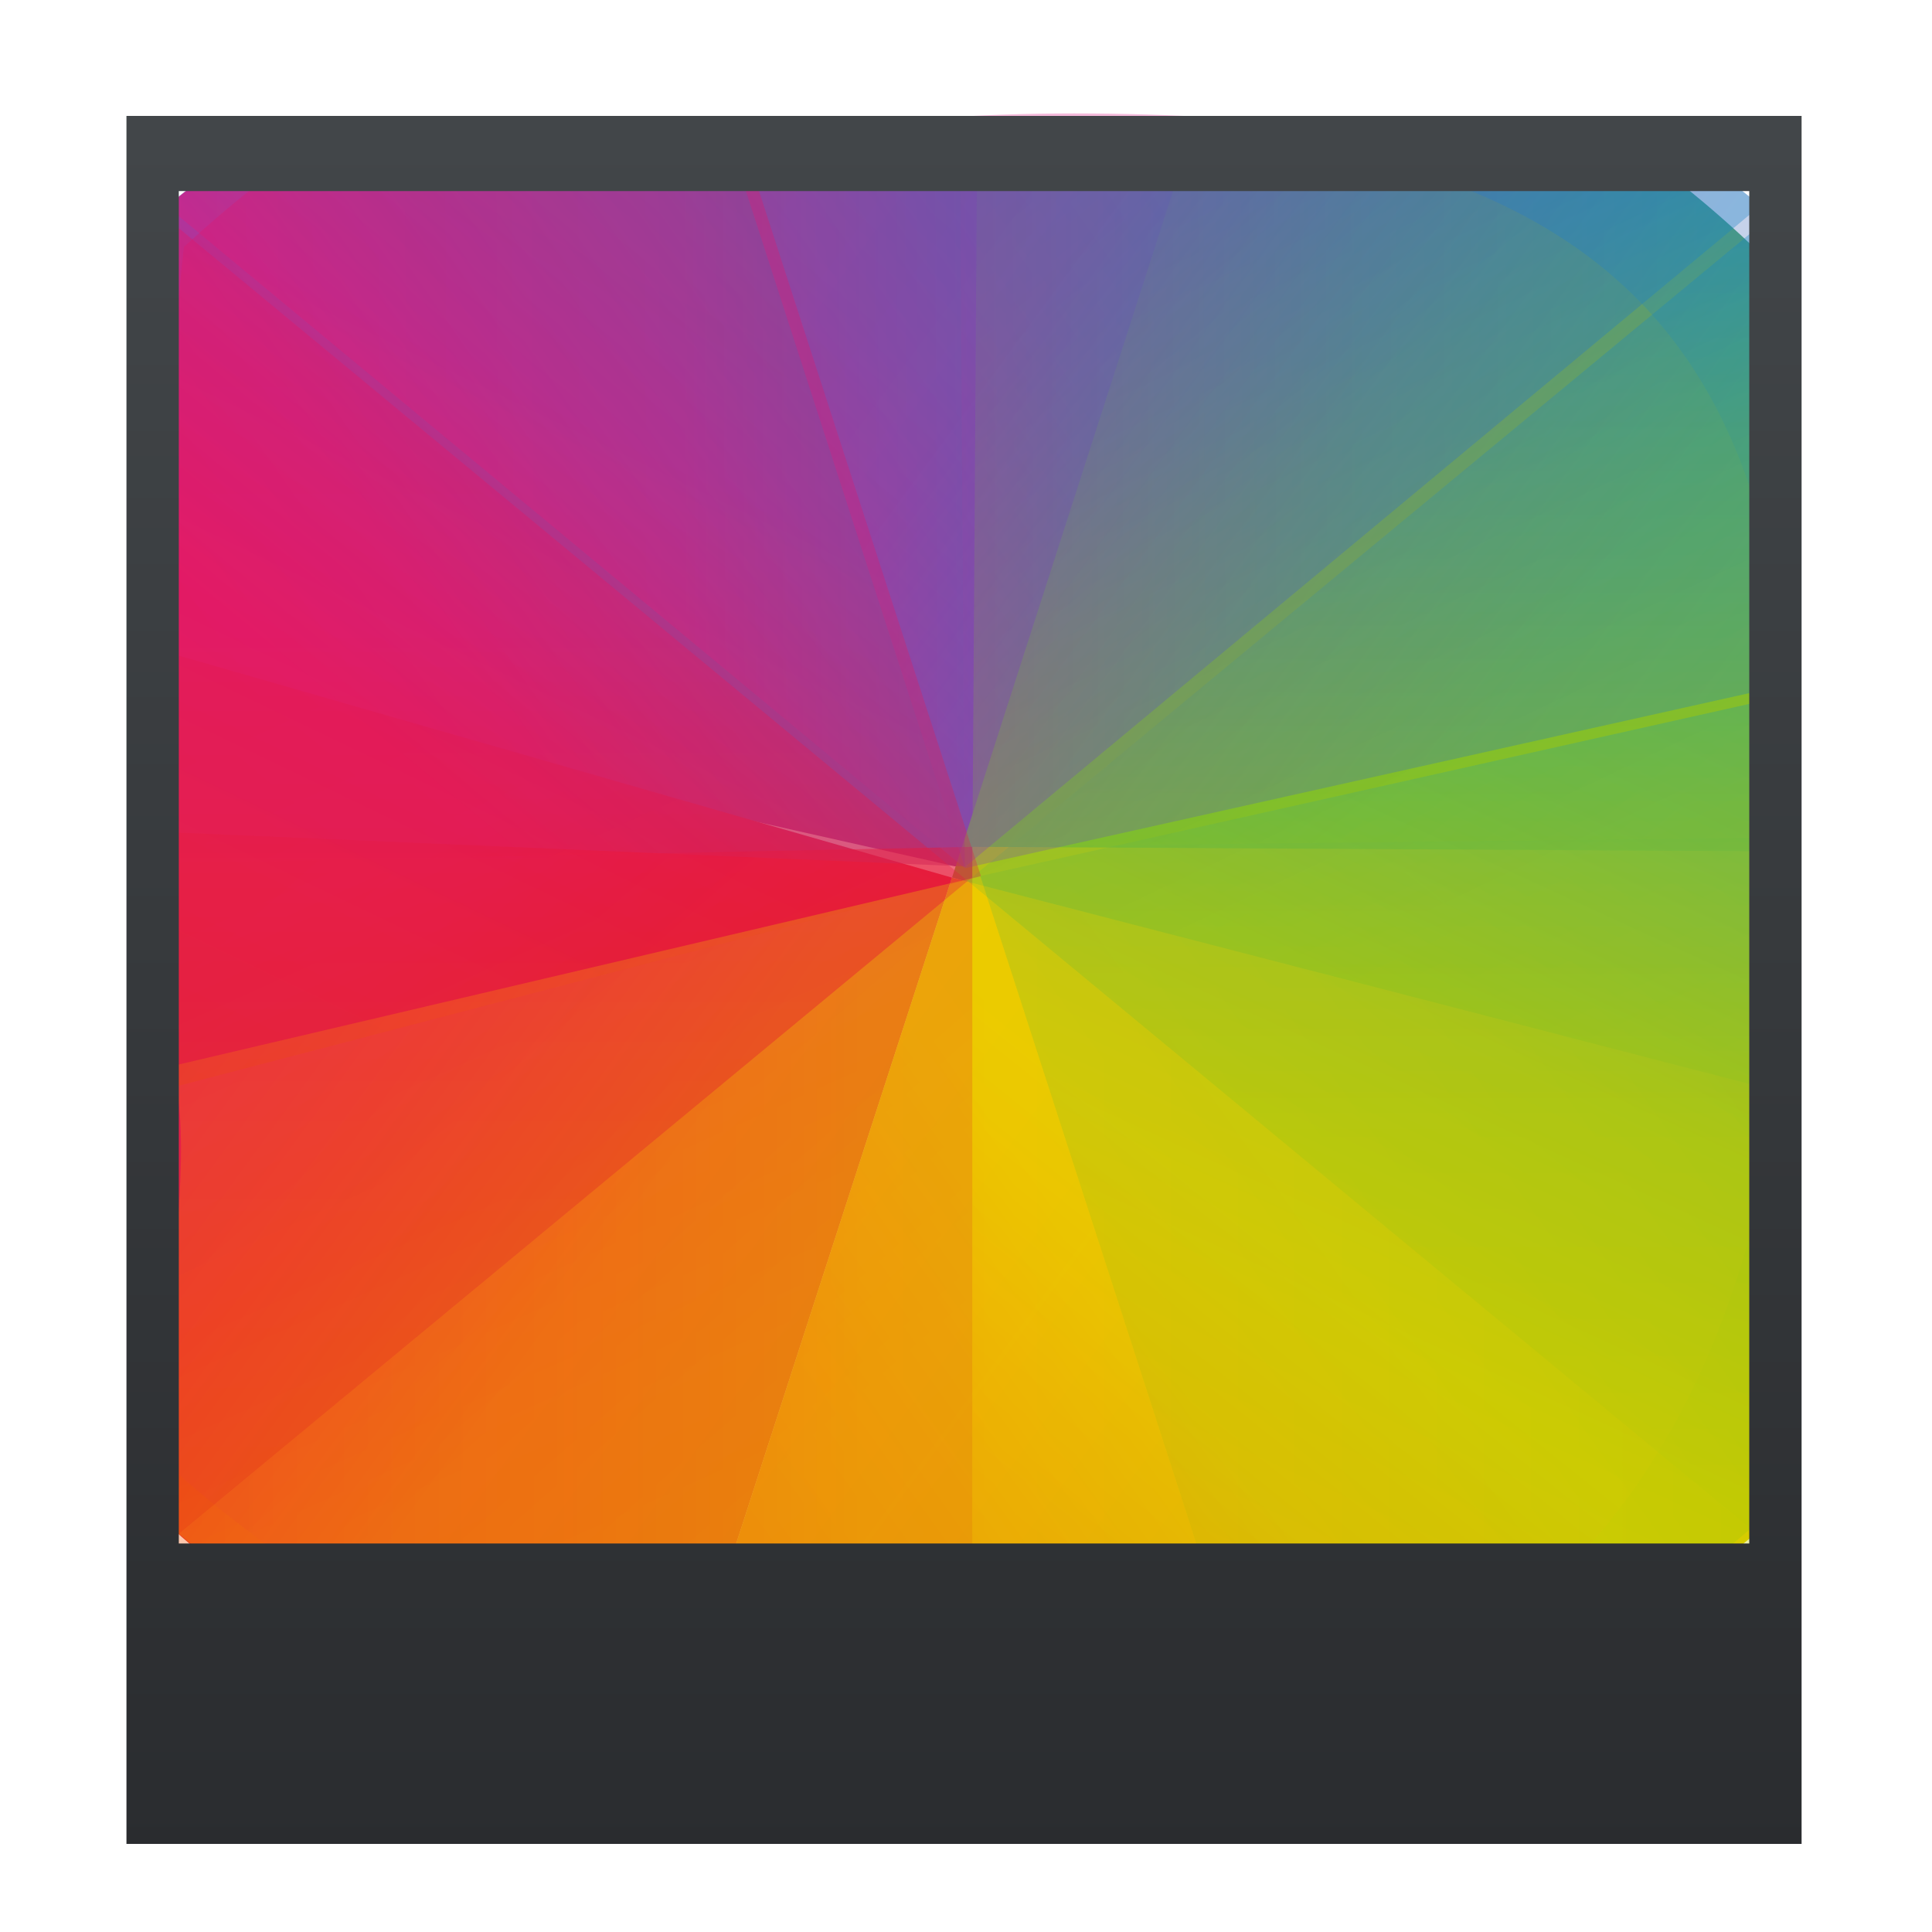 <?xml version="1.0" encoding="UTF-8"?>
<svg version="1.1" viewBox="0 0 22 22" xmlns="http://www.w3.org/2000/svg" xmlns:xlink="http://www.w3.org/1999/xlink"><defs><linearGradient id="y" x2="0" y1="538.8" y2="519.8" gradientTransform="matrix(.596 0 0 1.036 154.98 -11.21)" gradientUnits="userSpaceOnUse"><stop stop-color="#2a2c2f" offset="0"/><stop stop-color="#424649" offset="1"/></linearGradient><linearGradient id="d"><stop stop-color="#e81877" offset="0"/><stop stop-color="#dd1d8c" offset=".312"/><stop stop-color="#6d57b1" offset=".562"/><stop stop-color="#2a78c1" offset=".75"/><stop stop-color="#018dcb" offset="1"/></linearGradient><linearGradient id="c"><stop stop-color="#e51561" offset="0"/><stop stop-color="#e4156c" offset=".312"/><stop stop-color="#e71e2c" offset=".562"/><stop stop-color="#e8301e" offset=".75"/><stop stop-color="#e6320e" offset="1"/></linearGradient><linearGradient id="a"><stop stop-color="#bec900" offset="0"/><stop stop-color="#9ec80a" offset=".312"/><stop stop-color="#71b93d" offset=".562"/><stop stop-color="#35a48f" offset=".75"/><stop stop-color="#018fca" offset="1"/></linearGradient><linearGradient id="b"><stop stop-color="#c1cc00" offset="0"/><stop stop-color="#dfcd00" offset=".312"/><stop stop-color="#f0cc00" offset=".562"/><stop stop-color="#fd8c08" offset=".75"/><stop stop-color="#f25c13" offset="1"/></linearGradient><linearGradient id="j" x1="8" x2="24" y1="24" y2="8" gradientTransform="rotate(180 216.29 273.9)" gradientUnits="userSpaceOnUse" xlink:href="#b"/><linearGradient id="z" x1="8" x2="24" y1="24" y2="8" gradientTransform="matrix(1 0 0 -1 384.57 547.8)" gradientUnits="userSpaceOnUse" xlink:href="#c"/><clipPath id="ag"><rect x="8" y="8" width="32" height="32" rx="16"/></clipPath><clipPath id="aa"><rect x="392.57" y="507.8" width="32" height="32" rx="16"/></clipPath><clipPath id="ae"><rect x="392.57" y="507.8" width="32" height="32" rx="16"/></clipPath><clipPath id="ac"><rect x="392.57" y="507.8" width="32" height="32" rx="16"/></clipPath><clipPath id="i"><rect x="8" y="8" width="32" height="32" rx="16"/></clipPath><filter id="e" x="-.06" y="-.06" width="1.12" height="1.12" color-interpolation-filters="sRGB"><feGaussianBlur stdDeviation="0.4"/></filter><clipPath id="f"><rect x="392.57" y="507.8" width="32" height="32" rx="16"/></clipPath><clipPath id="g"><rect x="392.57" y="507.8" width="32" height="32" rx="16"/></clipPath><clipPath id="h"><rect x="392.57" y="507.8" width="32" height="32" rx="16"/></clipPath><clipPath id="ah"><rect x="8" y="8" width="32" height="32" rx="16"/></clipPath><clipPath id="ab"><rect x="392.57" y="507.8" width="32" height="32" rx="16"/></clipPath><clipPath id="ad"><rect x="392.57" y="507.8" width="32" height="32" rx="16"/></clipPath><clipPath id="af"><rect x="392.57" y="507.8" width="32" height="32" rx="16"/></clipPath><linearGradient id="x" x1="8.457" x2="24.105" y1="23.998" y2="8.236" gradientUnits="userSpaceOnUse" xlink:href="#d"/><linearGradient id="w" x1="8.192" x2="24.062" y1="24.135" y2="8.233" gradientTransform="matrix(-1 0 0 1 432.57 499.8)" gradientUnits="userSpaceOnUse" xlink:href="#a"/><linearGradient id="v" x1="8.323" x2="23.943" y1="23.961" y2="8.255" gradientTransform="matrix(1 0 0 -1 384.57 547.8)" gradientUnits="userSpaceOnUse" xlink:href="#c"/><linearGradient id="u" x1="8" x2="24.272" y1="24" y2="8.385" gradientTransform="rotate(180 216.29 273.9)" gradientUnits="userSpaceOnUse" xlink:href="#b"/><linearGradient id="t" x1="8" x2="24.042" y1="24" y2="8.469" gradientTransform="matrix(-1 0 0 1 432.57 499.8)" gradientUnits="userSpaceOnUse" xlink:href="#a"/><linearGradient id="s" x1="8.255" x2="24.093" y1="24.161" y2="8.402" gradientUnits="userSpaceOnUse" xlink:href="#d"/><linearGradient id="r" x1="7.49" x2="24" y1="23.598" y2="8" gradientTransform="matrix(1 0 0 -1 384.57 547.8)" gradientUnits="userSpaceOnUse" xlink:href="#c"/><linearGradient id="q" x1="8.371" x2="24" y1="24.121" y2="8" gradientTransform="rotate(180 216.29 273.9)" gradientUnits="userSpaceOnUse" xlink:href="#b"/><linearGradient id="p" x1="8.394" x2="24.139" y1="24.08" y2="8.362" gradientTransform="matrix(-1 0 0 1 432.57 499.8)" gradientUnits="userSpaceOnUse" xlink:href="#a"/><linearGradient id="o" x1="8.273" x2="24.149" y1="24.302" y2="8.377" gradientUnits="userSpaceOnUse" xlink:href="#d"/><linearGradient id="n" x1="8.385" x2="24" y1="24.353" y2="8" gradientTransform="matrix(1 0 0 -1 384.57 547.8)" gradientUnits="userSpaceOnUse" xlink:href="#c"/><linearGradient id="m" x1="8.126" x2="23.775" y1="24.159" y2="8.481" gradientTransform="matrix(-1 0 0 1 432.57 499.8)" gradientUnits="userSpaceOnUse" xlink:href="#a"/><linearGradient id="l" x1="8.233" x2="24" y1="24.063" y2="8" gradientTransform="rotate(180 216.29 273.9)" gradientUnits="userSpaceOnUse" xlink:href="#b"/><linearGradient id="k" x1="8.059" x2="23.775" y1="23.328" y2="8.372" gradientUnits="userSpaceOnUse" xlink:href="#d"/></defs><g transform="translate(-384.57 -525.8)"><path transform="matrix(.776 .172 -.208 .642 381.91 516.15)" d="m24.159 10.832c-5.838 1.535-13.605 3.706-14.132 4.662-0.173 0.314 1.224 5.805 1.849 8.468l12.123 0.039z" clip-path="url(#ag)" fill="url(#o)"/><path transform="matrix(.776 .172 -.208 .642 187.31 129.24)" d="m408.57 539.8c-3.734 0-6.86 1.426-7.909-1.596-1.321-3.807-3.053-10.433-4.199-15.28l12.108 0.876z" clip-path="url(#aa)" fill="url(#n)"/><path transform="matrix(.776 .172 -.208 .642 187.31 129.24)" d="m408.55 510.76c3.709-0.73 7.388-2.078 7.722-1.767 0.574 0.533 3.204 10.678 4.549 15.85l-12.25-1.047z" clip-path="url(#ae)" fill="url(#m)"/><path transform="matrix(.776 .172 -.208 .642 187.31 129.24)" d="m408.57 539.8c6.645 0 13.344-4.595 14.096-6.919 0.311-0.962-1.848-6.357-1.848-8.575l-12.248-0.505z" clip-path="url(#ac)" fill="url(#l)"/><path transform="matrix(.804 0 0 .664 376.26 519.73)" d="m23.93 11.46c-5.762 0-10.78-0.526-11.289 0.408-0.331 0.607-0.261 8.426-0.261 11.528l11.62 0.604z" clip-path="url(#i)" fill="url(#s)" filter="url(#e)" opacity=".7"/><path transform="matrix(.804 0 0 .664 67.152 187.64)" d="m408.57 539.8c-5.956 0-10.944 2.648-11.464-4.122-0.104-1.356 7e-3 -8.688 7e-3 -11.596l11.458-0.282z" clip-path="url(#f)" fill="url(#r)" filter="url(#e)" opacity=".7"/><path transform="matrix(.804 0 0 .664 67.152 187.64)" d="m408.57 539.8c8.864 0 11.666-7.056 11.666-15.92l-11.666-0.081z" clip-path="url(#g)" fill="url(#q)" filter="url(#e)" opacity=".7"/><path transform="matrix(.804 0 0 .664 67.152 187.64)" d="m408.64 511.3c8.864 0 11.597 3.474 11.597 12.338l-11.666 0.161z" clip-path="url(#h)" fill="url(#p)" filter="url(#e)" opacity=".7"/><path transform="matrix(.568 .47 -.568 .47 395.55 513.12)" d="m23.961 7.47c-6.623 3.847-12.294 12.022-16.341 16.511l16.379 0.019z" clip-path="url(#i)" fill="url(#x)" opacity=".35"/><path transform="matrix(.568 .47 -.568 .47 461.04 97.618)" d="m408.57 539.8c-7.337-7.388-11.385-11.239-16-16h16z" clip-path="url(#f)" fill="url(#z)" opacity=".35"/><path transform="matrix(.568 .47 -.568 .47 461.04 97.618)" d="m408.57 539.8c8.864 0 16-7.136 16-16h-16z" clip-path="url(#g)" fill="url(#j)" opacity=".35"/><path transform="matrix(.568 .47 -.568 .47 461.04 97.618)" d="m408.57 507.8c6.409 5.87 9.836 9.658 16 16h-16z" clip-path="url(#h)" fill="url(#w)" opacity=".35"/><path transform="matrix(.208 .642 -.776 .172 409.19 516.15)" d="m23.979 11.809c-3.283-0.916-8.667-2.104-8.773-1.711-0.78 2.89-3.997 8.374-3.997 13.897l12.791 0.004z" clip-path="url(#ah)" fill="url(#k)" opacity=".3"/><path transform="matrix(.208 .642 -.776 .172 717.22 183.38)" d="m409.11 535.93c-7.819-2.058-14.67-4.037-14.905-4.539-0.351-0.753 1.411-5.231 1.411-7.599l12.959 8.9e-4z" clip-path="url(#ab)" fill="url(#v)" opacity=".3"/><path transform="matrix(.208 .642 -.776 .172 717.22 183.38)" d="m408.75 535.72c1.995 0 6.535 2.424 8.279 2.083 6.006-1.174 7.544-7.135 7.544-14.004h-16z" clip-path="url(#ad)" fill="url(#u)" opacity=".3"/><path transform="matrix(.208 .642 -.776 .172 717.22 183.38)" d="m408.54 511.8c4.889 1.31 14.038 3.68 14.79 4.245 2.193 1.645 1.24 3.898 1.24 7.757h-16z" clip-path="url(#af)" fill="url(#t)" opacity=".3"/><path d="m386.01 527.12v19.677h19.075v-19.677zm0.596 0.856h17.883v15.4h-17.883z" fill="url(#y)" stroke-width=".714"/></g></svg>
